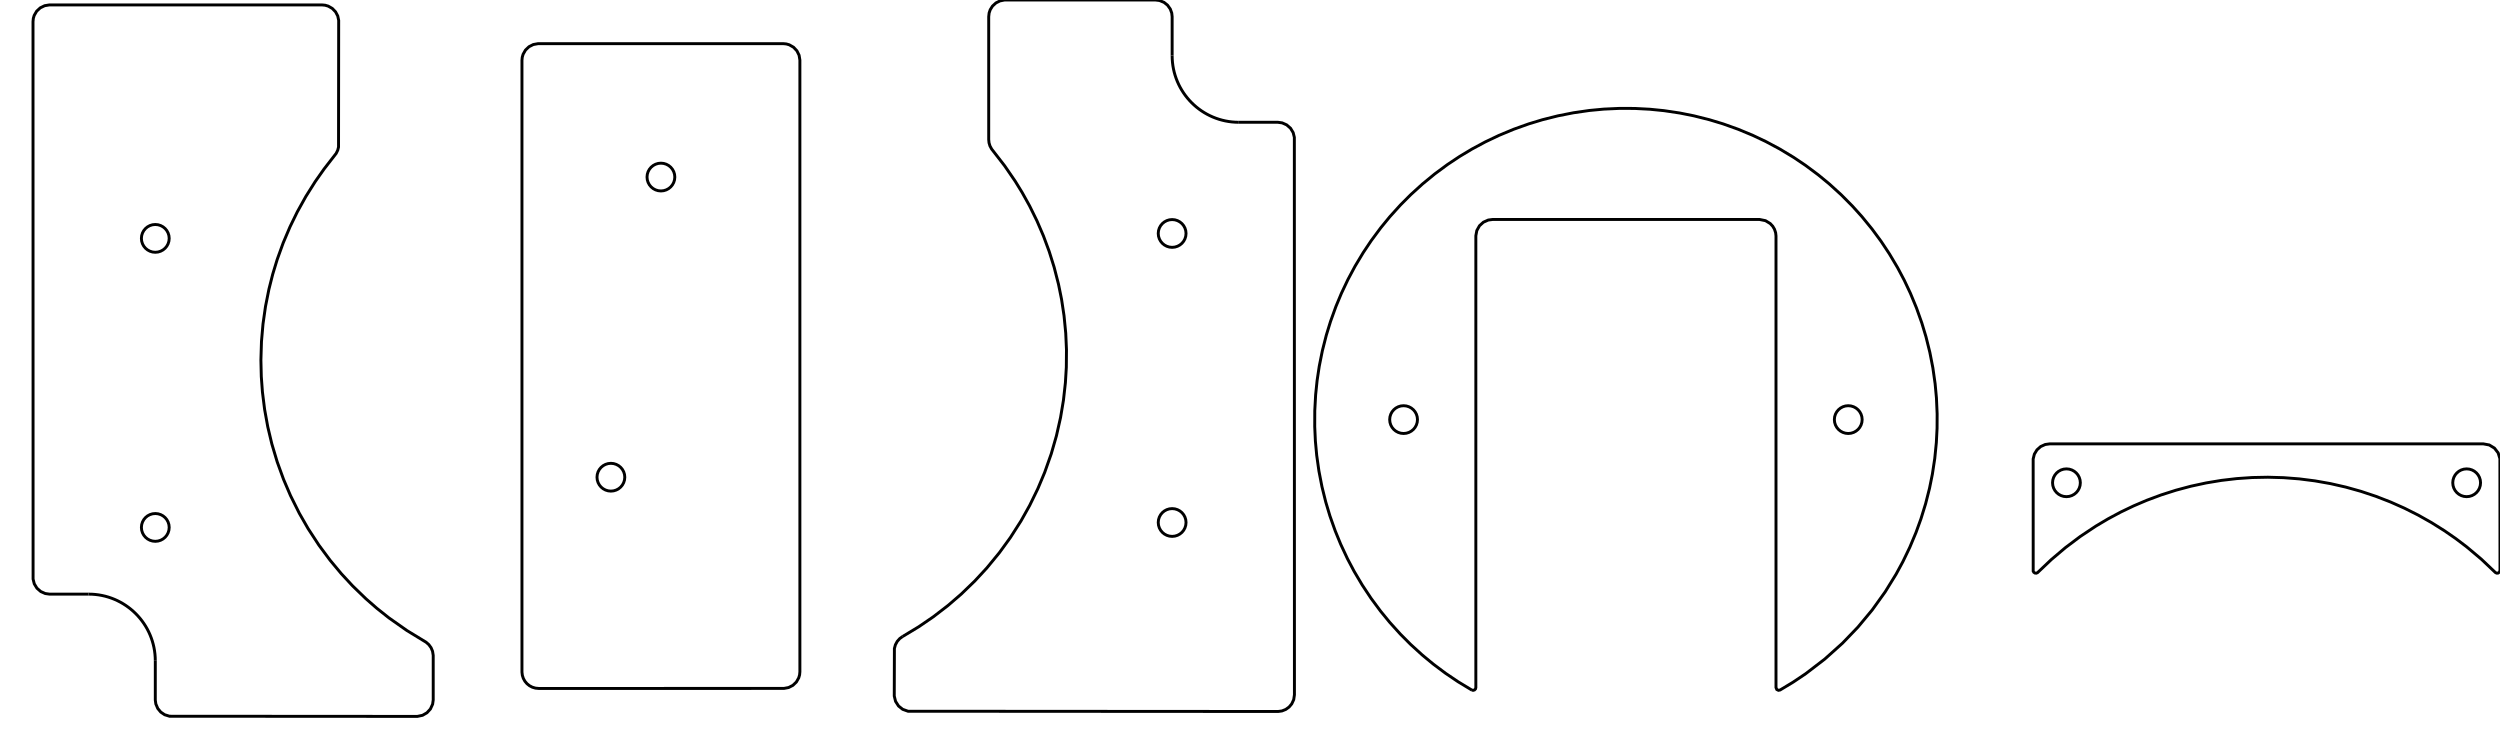 <?xml version="1.0" encoding="UTF-8" standalone="no"?>
<svg  version="1.1" xmlns="http://www.w3.org/2000/svg" width="849.947px" height="252.953px">
<path d="M398.501 18.898 C398.501 31.422, 408.654 41.575, 421.178 41.575 " stroke="black" stroke-width="1" fill="none" />

<circle cx="398.502" cy="177.638" r="4.724" stroke="black" stroke-width="1" fill="none" />


<circle cx="398.502" cy="79.37" r="4.724" stroke="black" stroke-width="1" fill="none" />


<circle cx="477.187" cy="142.654" r="4.724" stroke="black" stroke-width="1" fill="none" />


<path d="M844.278 150.905 L696.87 150.905 L695.333 151.119 L693.789 151.819 L692.522 152.944 L691.643 154.394 L691.233 156.038 L691.243 194.191 L691.464 194.58 L691.841 194.825 L692.288 194.868 L692.705 194.699 L697.412 190.238 L702.201 186.186 L707.261 182.381 L712.532 178.875 L716.714 176.392 L721.001 174.096 L725.36 172.005 L729.834 170.097 L734.769 168.258 L739.786 166.657 L744.874 165.3 L750.05 164.183 L755.245 163.321 L760.476 162.71 L765.73 162.351 L771.024 162.244 L776.374 162.397 L781.711 162.81 L787.021 163.484 L792.291 164.416 L797.51 165.604 L802.665 167.045 L807.743 168.737 L812.733 170.674 L817.466 172.779 L822.12 175.118 L826.657 177.676 L831.068 180.447 L834.877 183.085 L838.593 185.9 L843.593 190.104 L848.395 194.656 L848.804 194.856 L849.261 194.842 L849.752 194.509 L849.947 193.949 L849.911 155.934 L849.316 153.973 L848.057 152.347 L846.3 151.278 L844.278 150.905 Z " stroke="black" stroke-width="1" fill="none" />

<circle cx="702.546" cy="164.133" r="4.724" stroke="black" stroke-width="1" fill="none" />


<path d="M183.124 234.055 L266.503 234.051 L268.112 233.749 L269.567 233.001 L270.748 231.868 L271.556 230.445 L271.844 229.44 L271.943 228.399 L271.943 20.427 L271.672 18.78 L270.93 17.278 L269.787 16.062 L268.333 15.23 L267.334 14.943 L266.3 14.843 L182.922 14.846 L181.305 15.142 L179.842 15.89 L178.654 17.025 L177.842 18.453 L177.554 19.458 L177.455 20.499 L177.457 228.523 L177.588 229.607 L177.927 230.65 L178.461 231.609 L179.164 232.443 L180.02 233.13 L180.987 233.637 L182.032 233.949 L183.124 234.055 Z " stroke="black" stroke-width="1" fill="none" />

<circle cx="224.699" cy="60.197" r="4.724" stroke="black" stroke-width="1" fill="none" />


<circle cx="207.691" cy="162.244" r="4.724" stroke="black" stroke-width="1" fill="none" />


<circle cx="838.609" cy="164.133" r="4.724" stroke="black" stroke-width="1" fill="none" />


<circle cx="628.368" cy="142.654" r="4.724" stroke="black" stroke-width="1" fill="none" />


<circle cx="52.797" cy="179.315" r="4.724" stroke="black" stroke-width="1" fill="none" />


<circle cx="52.797" cy="81.047" r="4.724" stroke="black" stroke-width="1" fill="none" />


<path d="M52.796 224.669 C52.796 212.145, 42.643 201.992, 30.119 201.992 " stroke="black" stroke-width="1" fill="none" />

<path d="M421.18 41.575 L434.474 41.575 L435.916 41.779 L437.438 42.453 L438.746 43.594 L439.647 45.078 L440.051 46.692 L440.078 236.22 L439.833 237.867 L439.161 239.311 L438.269 240.372 L437.141 241.187 L435.855 241.702 L434.548 241.888 L308.713 241.806 L306.89 241.153 L305.484 240.028 L304.473 238.453 L304.03 236.635 L304.076 220.48 L304.415 219.224 L305.042 218.061 L305.906 217.089 L306.901 216.377 " stroke="black" stroke-width="1" fill="none" />

<path d="M398.503 18.898 L398.503 5.669 L398.366 4.432 L397.868 3.063 L396.94 1.76 L395.746 0.806 L394.208 0.169 L392.833 0 L341.461 0.011 L339.968 0.308 L338.603 0.994 L337.429 2.071 L336.656 3.307 L336.278 4.428 L336.141 5.669 L336.141 47.462 L336.248 48.561 L336.565 49.614 L337.145 50.684 L341.557 56.372 L345.154 61.619 L347.506 65.444 L350.051 70.024 L352.53 75.059 L354.749 80.216 L356.7 85.478 L358.38 90.834 L359.867 96.634 L360.907 101.769 L361.747 107.319 L362.329 113.277 L362.578 118.885 L362.527 124.872 L362.214 130.102 L361.551 136.052 L360.564 141.957 L359.164 148.163 L357.406 154.276 L355.162 160.627 L352.842 166.147 L350.052 171.863 L347.127 177.087 L343.501 182.763 L339.762 187.91 L335.485 193.113 L331.421 197.51 L326.847 201.931 L322.315 205.843 L317.273 209.722 L312.329 213.1 L306.883 216.387 " stroke="black" stroke-width="1" fill="none" />

<path d="M500.341 234.576 L500.812 234.7 L501.284 234.572 L501.628 234.227 L501.754 233.755 L501.756 80.158 L502.085 78.382 L502.998 76.748 L504.332 75.539 L505.978 74.809 L507.423 74.622 L598.265 74.624 L600.238 75.028 L601.837 76.001 L602.683 76.91 L603.288 77.935 L603.679 79.121 L603.801 80.226 L603.801 233.755 L604.076 234.421 L604.619 234.692 L605.214 234.576 L609.622 231.918 L613.895 229.048 L620.38 224.074 L626.4 218.674 L631.652 213.21 L636.499 207.384 L640.933 201.203 L644.631 195.211 L646.949 190.934 L649.29 186.066 L651.39 181.058 L653.069 176.432 L654.662 171.271 L655.996 166.007 L656.965 161.211 L657.776 155.87 L658.313 150.495 L658.563 145.609 L658.587 140.716 L658.35 135.319 L657.898 130.447 L657.134 125.071 L656.1 119.769 L654.791 114.5 L653.371 109.788 L651.563 104.697 L649.498 99.706 L647.422 95.307 L645.132 90.983 L642.36 86.313 L639.499 82.001 L636.447 77.856 L633.031 73.671 L629.757 70.035 L625.951 66.202 L621.955 62.567 L618.157 59.438 L613.825 56.21 L609.764 53.481 L605.115 50.675 L600.354 48.124 L595.934 46.026 L590.92 43.94 L585.833 42.122 L581.151 40.702 L575.912 39.387 L571.114 38.428 L565.744 37.624 L560.903 37.139 L555.763 36.869 L550.588 36.85 L545.22 37.097 L540.349 37.559 L534.974 38.335 L529.647 39.386 L524.408 40.701 L519.725 42.121 L514.612 43.949 L509.625 46.025 L504.978 48.237 L500.419 50.687 L496.248 53.191 L492.15 55.915 L487.803 59.122 L483.604 62.565 L479.627 66.179 L476.171 69.642 L472.526 73.668 L469.424 77.451 L466.189 81.812 L463.469 85.88 L460.688 90.511 L458.249 95.076 L456.048 99.728 L454.177 104.219 L452.344 109.3 L450.91 113.978 L449.573 119.241 L448.513 124.538 L447.787 129.377 L447.288 134.216 L446.995 139.609 L446.978 145.039 L447.201 149.927 L447.65 154.799 L448.407 160.148 L449.435 165.451 L450.733 170.694 L452.147 175.408 L453.95 180.5 L455.805 185.028 L458.093 189.921 L460.379 194.247 L463.147 198.919 L466.135 203.419 L469.366 207.783 L472.466 211.569 L476.087 215.577 L479.539 219.044 L483.554 222.7 L487.306 225.797 L491.449 228.898 L495.715 231.779 L500.362 234.588 " stroke="black" stroke-width="1" fill="none" />

<path d="M30.119 201.992 L16.82 201.992 L15.383 201.788 L13.861 201.114 L12.554 199.973 L11.653 198.489 L11.249 196.875 L11.222 7.346 L11.331 6.24 L11.627 5.243 L12.465 3.804 L13.684 2.672 L15.18 1.942 L16.752 1.679 L109.49 1.677 L110.526 1.773 L111.594 2.082 L112.975 2.875 L114.082 4.022 L114.828 5.437 L115.144 6.932 L115.094 49.995 L114.824 51.062 L114.29 52.156 L110.178 57.458 L107.164 61.743 L103.976 66.811 L101.069 72.046 L98.608 77.09 L96.27 82.602 L94.237 88.234 L92.713 93.246 L91.43 98.325 L90.262 104.198 L89.417 110.125 L88.897 116.09 L88.703 122.419 L88.836 128.031 L89.22 133.256 L89.963 139.196 L91.03 145.088 L92.416 150.912 L94.236 157.008 L96.406 162.988 L98.762 168.492 L101.768 174.519 L104.746 179.714 L108.429 185.353 L112.219 190.461 L116.052 195.061 L119.869 199.177 L124.442 203.599 L128.108 206.797 L132.21 210.055 L138.331 214.362 L144.88 218.358 L145.79 219.156 L146.558 220.215 L147.063 221.421 L147.282 222.809 L147.285 237.963 L147.081 239.406 L146.329 241.049 L145.16 242.323 L143.655 243.188 L141.893 243.56 L57.631 243.505 L55.979 242.992 L54.655 242.095 L53.638 240.869 L52.983 239.338 L52.799 238.038 L52.797 224.669 " stroke="black" stroke-width="1" fill="none" />

</svg>
